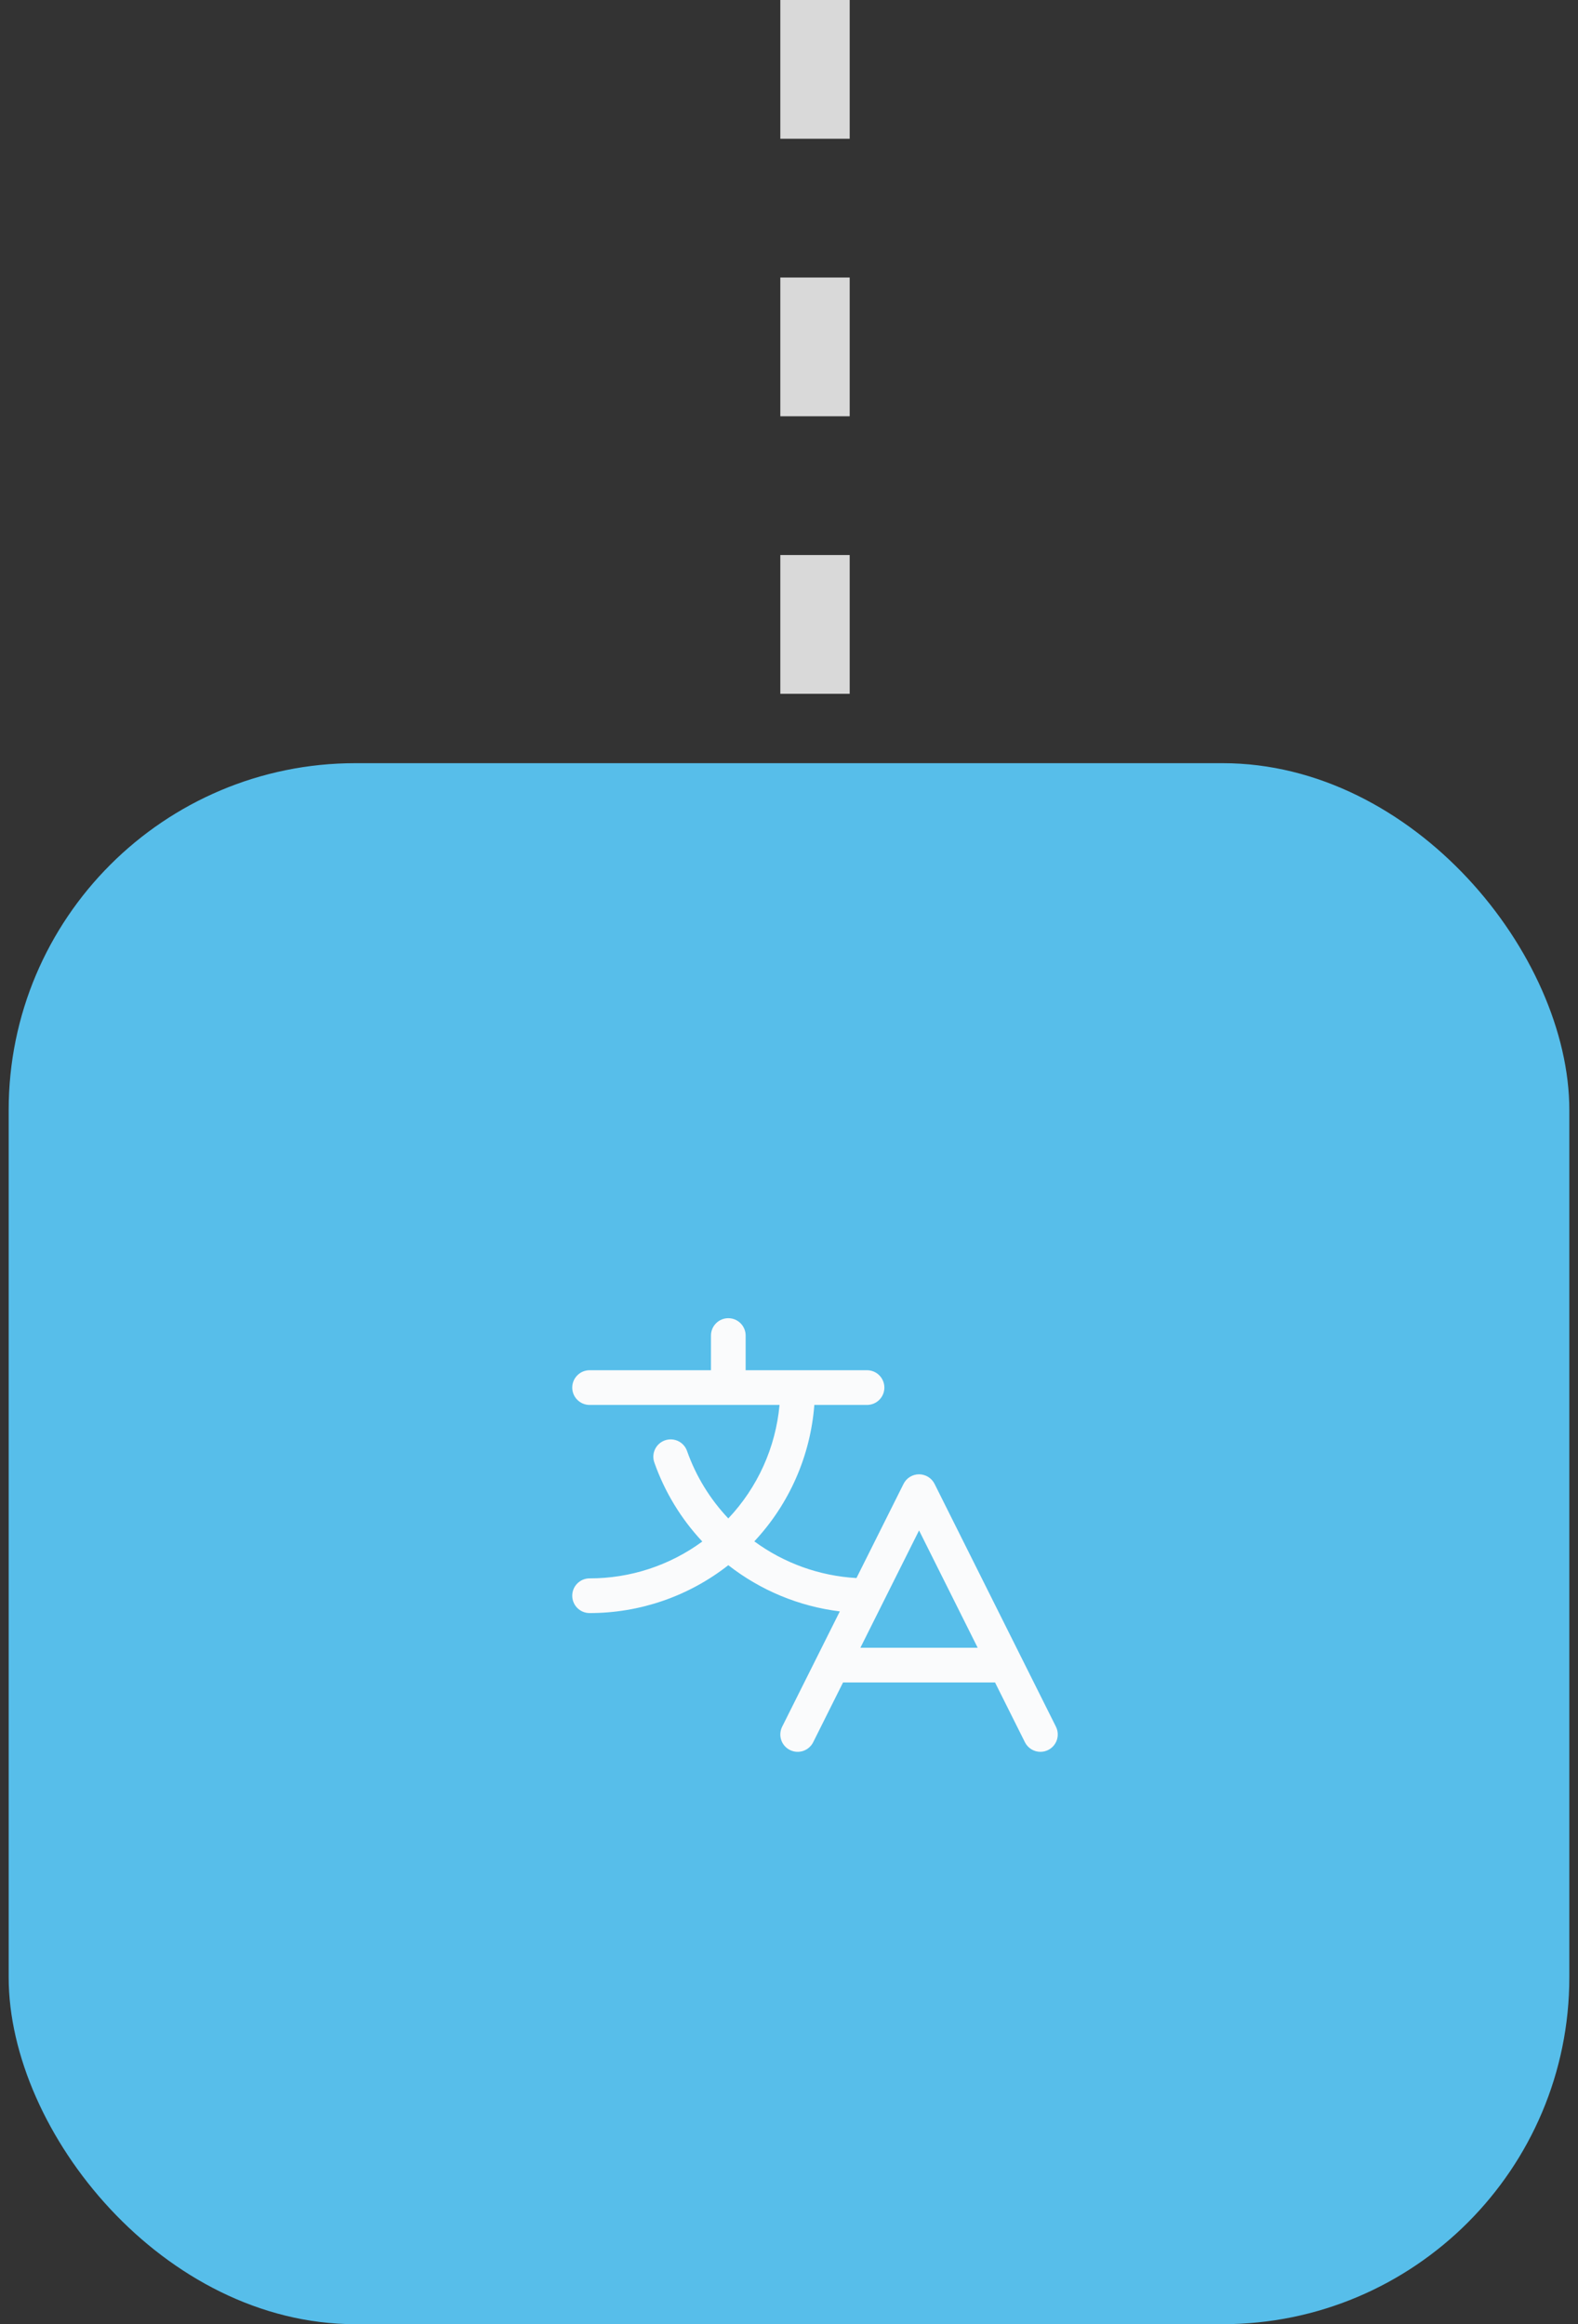 <svg width="91" height="134" viewBox="0 0 91 134" fill="none" xmlns="http://www.w3.org/2000/svg">
<rect x="0" y="0" width="91" height="134" fill="#333333" stroke="none"/>
<line x1="47" y1="-8.74228e-08" x2="47" y2="44" stroke="#D9D9D9" stroke-width="4" stroke-dasharray="8 8"/>
<rect x="0.5" y="44" width="90" height="90" rx="20" fill="#57BEEA"/>
<path d="M60.894 99.552L53.894 85.552C53.811 85.386 53.683 85.247 53.525 85.149C53.367 85.052 53.185 85 52.999 85C52.814 85 52.632 85.052 52.474 85.149C52.316 85.247 52.188 85.386 52.105 85.552L49.391 90.981C47.264 90.862 45.218 90.127 43.5 88.866C45.515 86.714 46.736 83.939 46.961 81H50C50.265 81 50.52 80.895 50.707 80.707C50.895 80.52 51 80.265 51 80C51 79.735 50.895 79.48 50.707 79.293C50.52 79.105 50.265 79 50 79H43V77C43 76.735 42.895 76.48 42.707 76.293C42.52 76.105 42.265 76 42 76C41.735 76 41.48 76.105 41.293 76.293C41.105 76.48 41 76.735 41 77V79H34C33.735 79 33.48 79.105 33.293 79.293C33.105 79.48 33 79.735 33 80C33 80.265 33.105 80.52 33.293 80.707C33.48 80.895 33.735 81 34 81H44.954C44.731 83.451 43.691 85.756 42 87.544C40.946 86.432 40.137 85.112 39.625 83.669C39.583 83.543 39.516 83.427 39.428 83.327C39.341 83.227 39.234 83.145 39.115 83.087C38.996 83.029 38.866 82.995 38.733 82.988C38.601 82.98 38.468 82.999 38.343 83.043C38.218 83.088 38.103 83.156 38.004 83.246C37.906 83.335 37.827 83.443 37.77 83.563C37.714 83.684 37.683 83.814 37.677 83.947C37.672 84.079 37.694 84.212 37.74 84.336C38.337 86.024 39.276 87.569 40.5 88.875C38.616 90.26 36.338 91.004 34 91C33.735 91 33.48 91.105 33.293 91.293C33.105 91.48 33 91.735 33 92C33 92.265 33.105 92.52 33.293 92.707C33.48 92.895 33.735 93 34 93C36.901 93.003 39.718 92.031 42 90.24C43.862 91.695 46.085 92.616 48.43 92.904L45.105 99.552C45.046 99.67 45.011 99.798 45.002 99.929C44.992 100.06 45.009 100.191 45.05 100.316C45.134 100.568 45.315 100.776 45.552 100.894C45.789 101.013 46.064 101.033 46.315 100.949C46.567 100.865 46.775 100.685 46.894 100.448L48.617 97H57.381L59.105 100.448C59.188 100.614 59.316 100.753 59.474 100.851C59.632 100.949 59.814 101 60 101C60.17 101 60.338 100.956 60.487 100.873C60.636 100.79 60.761 100.67 60.85 100.525C60.94 100.38 60.991 100.215 60.998 100.045C61.006 99.874 60.97 99.705 60.894 99.552ZM49.617 95L53 88.236L56.381 95H49.617Z" fill="#FCFCFC" fill-opacity="0.988"/>
</svg>
